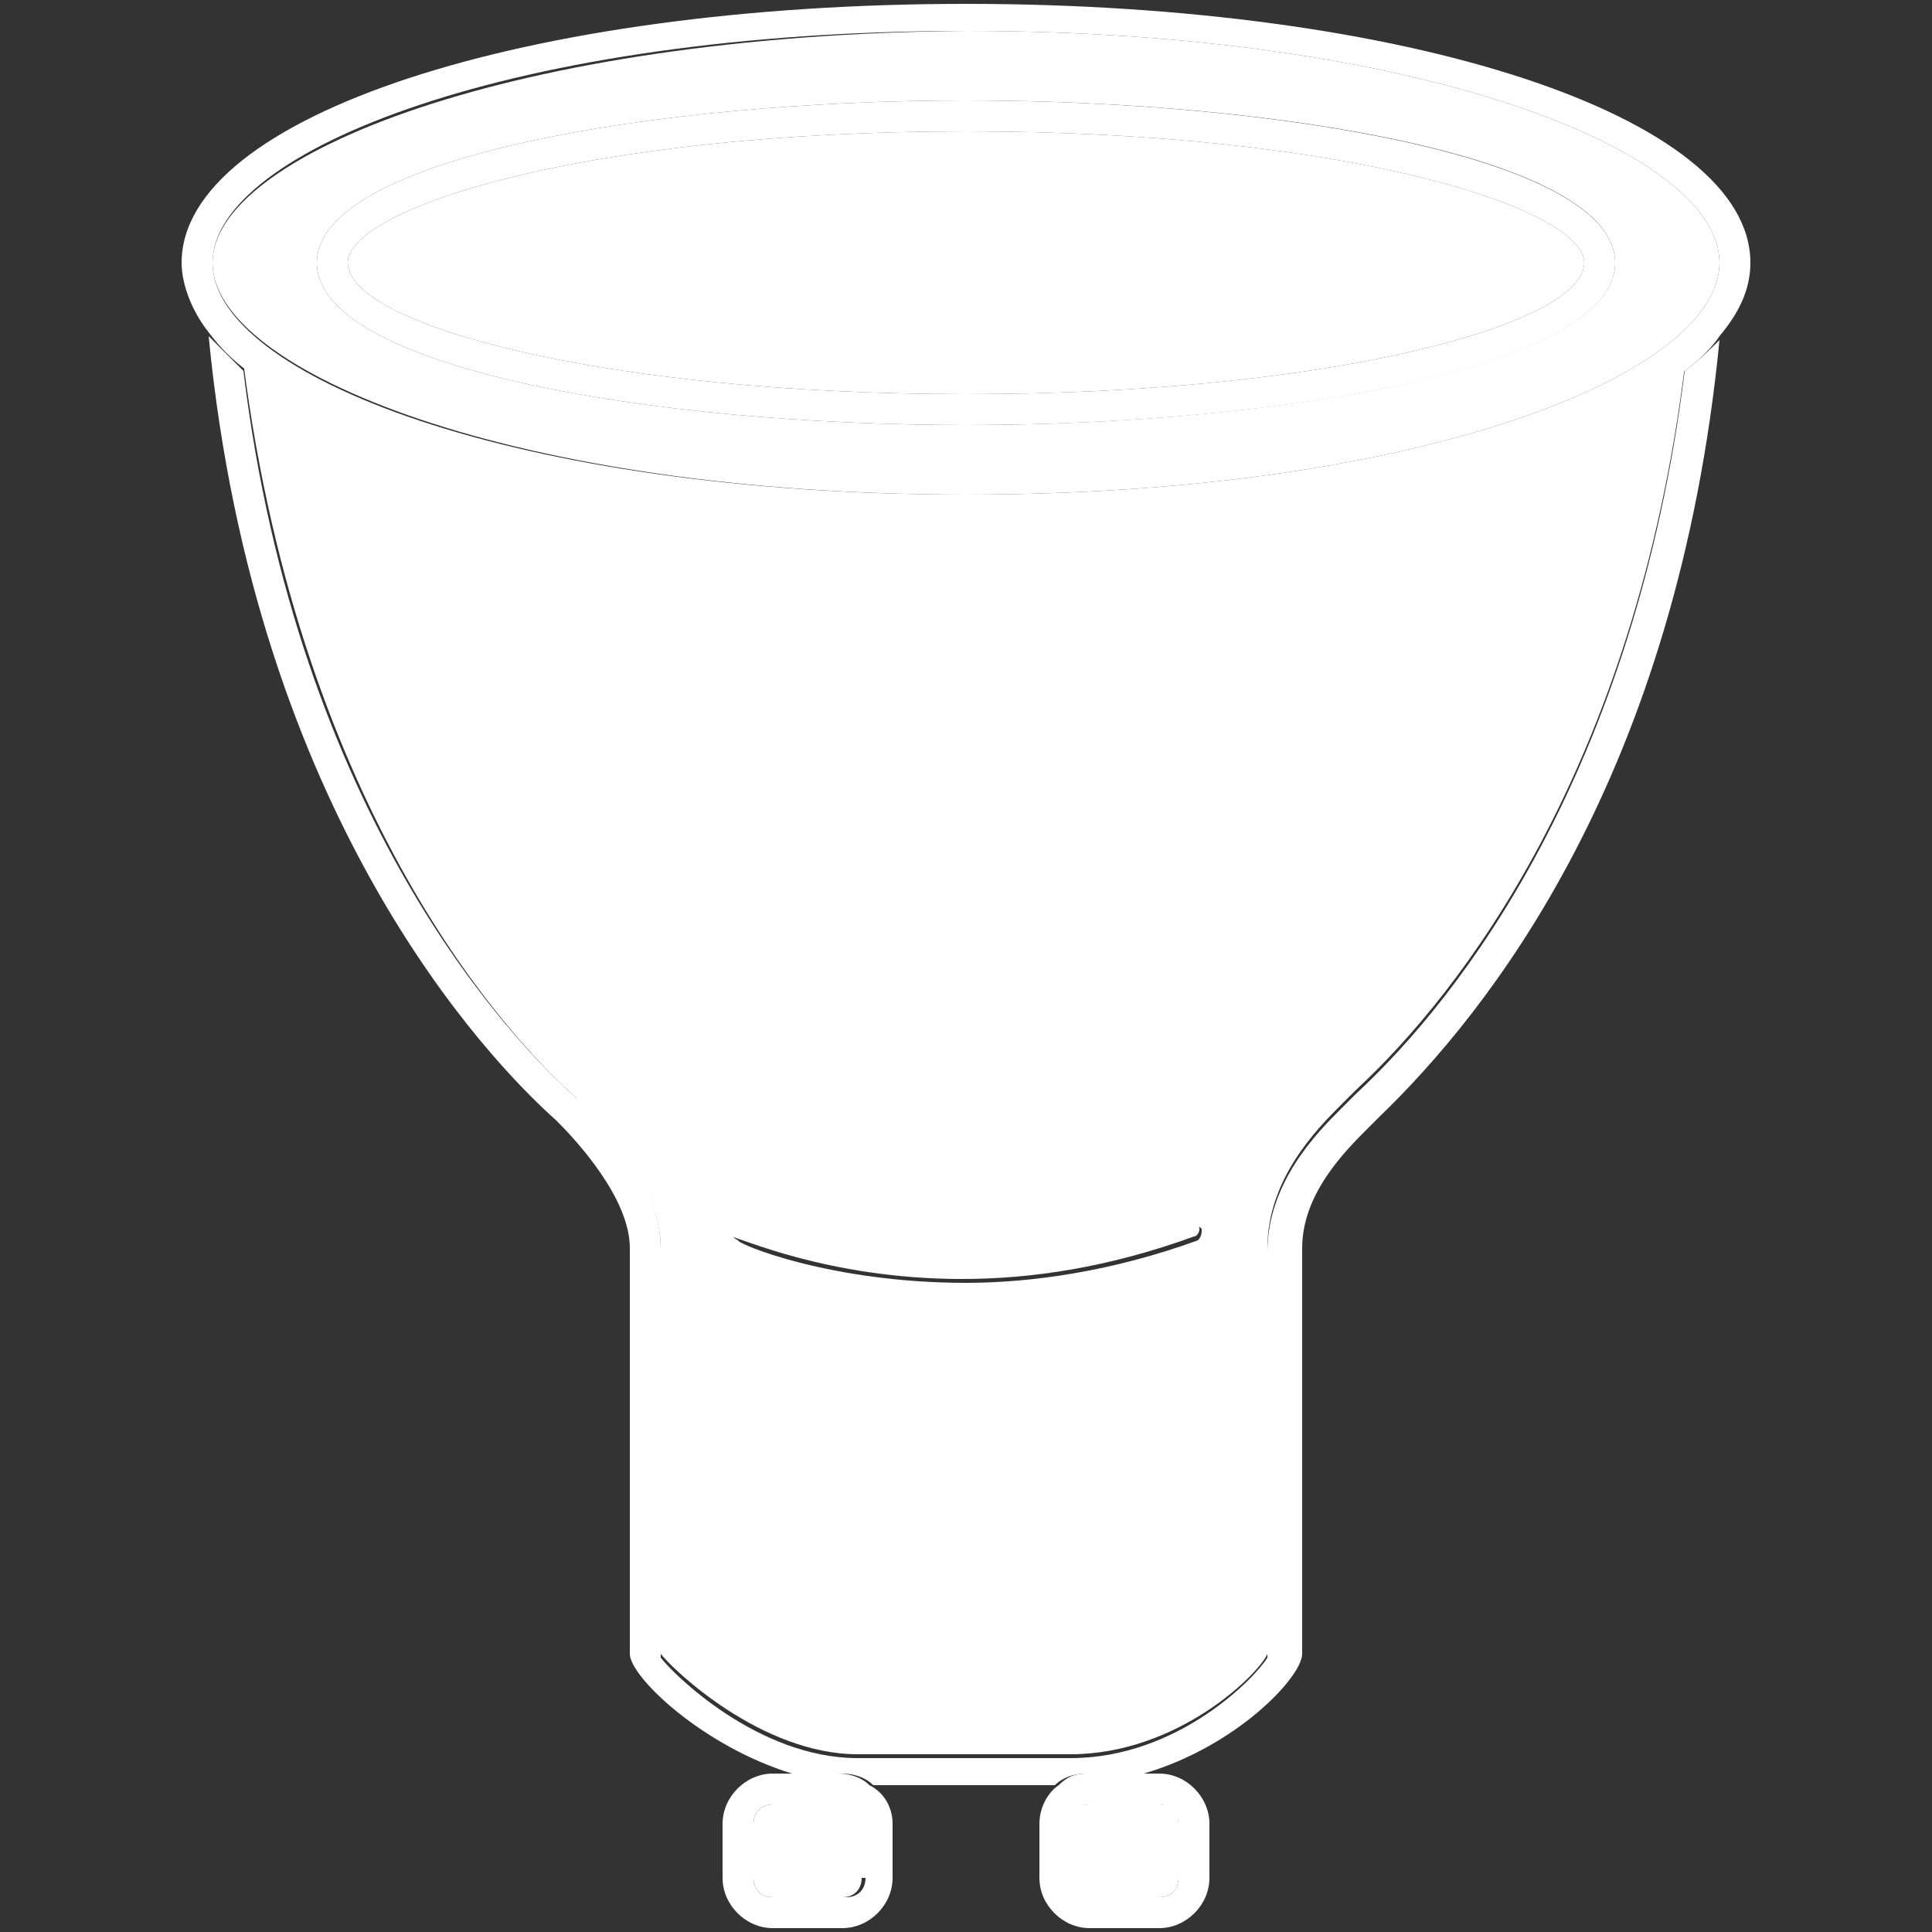 <?xml version="1.0" encoding="utf-8"?>
<!-- Generator: Adobe Illustrator 19.2.1, SVG Export Plug-In . SVG Version: 6.00 Build 0)  -->
<svg version="1.2" baseProfile="tiny" id="Layer_1" xmlns="http://www.w3.org/2000/svg" xmlns:xlink="http://www.w3.org/1999/xlink"
	 x="0px" y="0px" viewBox="0 0 50 50" xml:space="preserve">
<rect x="0" y="0" width="50" height="50" fill="#333333" stroke="none"/>
<g>
	<path fill="#ffffff"  d="M25,3.4c-9.9,0-16,2-16,3.4c0,1.6,6.6,3.4,16,3.4c9.4,0,16-1.8,16-3.4C41,5.4,34.9,3.4,25,3.4z"/>
	<path fill="#ffffff"  d="M27.6,47.2v1.4c0,0.3,0.2,0.5,0.5,0.5H30c0.3,0,0.5-0.2,0.5-0.5v-1.4c0-0.3-0.2-0.5-0.5-0.5h-1.8
		C27.8,46.7,27.6,46.9,27.6,47.2z"/>
	<path fill="#ffffff"  d="M14.9,28.4c0.1,0.1,2.2,2,2.2,3.9v10.5c0.3,0.4,2.6,2.6,5.1,2.6h5.5c2.8,0,4.9-2.1,5.1-2.6V32.3
		c0-1.8,1.3-3.1,1.9-3.7l0.2-0.2c0,0,0.1-0.1,0.2-0.2c2.7-2.5,7.2-8.3,8.5-18.7c-3.1,2.4-10.2,4-18.6,4c-8.5,0-15.6-1.6-18.7-4.1
		C7.8,21.1,13.2,26.9,14.9,28.4z M18.9,31.8c0-0.1,0.2-0.1,0.3-0.1c0.1,0,5.2,2.3,11.6,0c0.1,0,0.2,0,0.3,0.1c0,0.1,0,0.2-0.1,0.3
		c-2.2,0.8-4.3,1.1-6,1.1c-3.5,0-5.9-1-5.9-1.1C18.9,32,18.9,31.9,18.9,31.8z"/>
	<path fill="#ffffff"  d="M21.9,46.7H20c-0.3,0-0.5,0.2-0.5,0.5v1.4c0,0.3,0.2,0.5,0.5,0.5h1.8c0.3,0,0.5-0.2,0.5-0.5v-1.4
		C22.4,46.9,22.1,46.7,21.9,46.7z"/>
	<path fill="#ffffff"  d="M44.5,6.8c0-2.9-7.8-6-19.5-6C13.3,0.9,5.5,4,5.5,6.8s7.8,6,19.5,6C36.7,12.8,44.5,9.7,44.5,6.8z M25,11
		C16.8,11,8.2,9.5,8.2,6.8c0-2.7,8.7-4.2,16.8-4.2c8.2,0,16.8,1.5,16.8,4.2C41.8,9.5,33.1,11,25,11z"/>
	<path fill="#ffffff" d="M43.6,9.6c-1.3,10.4-5.8,16.2-8.5,18.7c-0.1,0.1-0.1,0.1-0.2,0.2l-0.2,0.2c-0.6,0.6-1.9,1.9-1.9,3.7v10.5
		c-0.3,0.5-2.3,2.6-5.1,2.6h-5.5c-2.6,0-4.8-2.2-5.1-2.6V32.3c0-1.9-2-3.8-2.2-3.9c-1.7-1.5-7.2-7.3-8.6-18.8C6,9.3,5.7,9,5.4,8.7
		c0,0,0,0,0,0c1.2,12.4,7.2,18.7,9,20.3c0.5,0.5,1.9,2,1.9,3.3v10.5c0,0.6,1.9,2.4,4.2,3.1h1.3c0.3,0,0.6,0.1,0.8,0.3h4.7
		c0.2-0.2,0.5-0.3,0.8-0.3h1.5c2.4-0.7,4.1-2.5,4.1-3.1V32.3c0-1.4,1.1-2.5,1.7-3.1l0.3-0.3c2.8-2.7,7.7-8.8,8.8-20.1
		C44.3,9,44,9.3,43.6,9.6z"/>
	<path fill="#ffffff" d="M25,2.6c-8.1,0-16.8,1.5-16.8,4.2C8.2,9.5,16.8,11,25,11c8.2,0,16.8-1.5,16.8-4.2C41.8,4.1,33.1,2.6,25,2.6
		z M25,10.2c-9.4,0-16-1.8-16-3.4c0-1.4,6.1-3.4,16-3.4c9.9,0,16,2,16,3.4C41,8.4,34.4,10.2,25,10.2z"/>
	<path fill="#ffffff" d="M20.5,45.9H20c-0.7,0-1.3,0.6-1.3,1.3v1.4c0,0.7,0.6,1.3,1.3,1.3h1.8c0.7,0,1.3-0.6,1.3-1.3v-1.4
		c0-0.4-0.2-0.8-0.6-1c-0.2-0.2-0.5-0.3-0.8-0.3H20.5z M22.4,48.6c0,0.3-0.2,0.5-0.5,0.5H20c-0.3,0-0.5-0.2-0.5-0.5v-1.4
		c0-0.3,0.2-0.5,0.5-0.5h1.8c0.3,0,0.5,0.2,0.5,0.5V48.6z"/>
	<path fill="#ffffff" d="M27.4,46.2c-0.3,0.2-0.5,0.6-0.5,1v1.4c0,0.7,0.6,1.3,1.3,1.3H30c0.7,0,1.3-0.6,1.3-1.3v-1.4
		c0-0.7-0.6-1.3-1.3-1.3h-0.4h-1.5C27.8,45.9,27.6,46,27.4,46.2z M30.5,47.2v1.4c0,0.3-0.2,0.5-0.5,0.5h-1.8c-0.3,0-0.5-0.2-0.5-0.5
		v-1.4c0-0.3,0.2-0.5,0.5-0.5H30C30.2,46.7,30.5,46.9,30.5,47.2z"/>
	<path fill="#ffffff" d="M25,0.1C13.6,0.1,4.7,3,4.7,6.8c0,0.6,0.3,1.3,0.7,1.8C5.7,9,6,9.3,6.4,9.6C9.4,12,16.5,13.6,25,13.6
		c8.4,0,15.5-1.6,18.6-4C44,9.3,44.3,9,44.5,8.7c0.5-0.6,0.8-1.2,0.8-1.9C45.3,3,36.4,0.1,25,0.1z M5.5,6.8c0-2.9,7.8-6,19.5-6
		c11.7,0,19.5,3.1,19.5,6s-7.8,6-19.5,6C13.3,12.8,5.5,9.7,5.5,6.8z"/>
	<path fill="#ffffff" d="M24.9,33.1c1.8,0,3.8-0.3,6-1.1c0.1,0,0.2-0.2,0.1-0.3c0-0.1-0.2-0.2-0.3-0.1c-6.4,2.3-11.6,0-11.6,0
		c-0.1,0-0.2,0-0.3,0.1c0,0.1,0,0.2,0.1,0.3C19.1,32,21.4,33.1,24.9,33.1z"/>
</g>
</svg>
